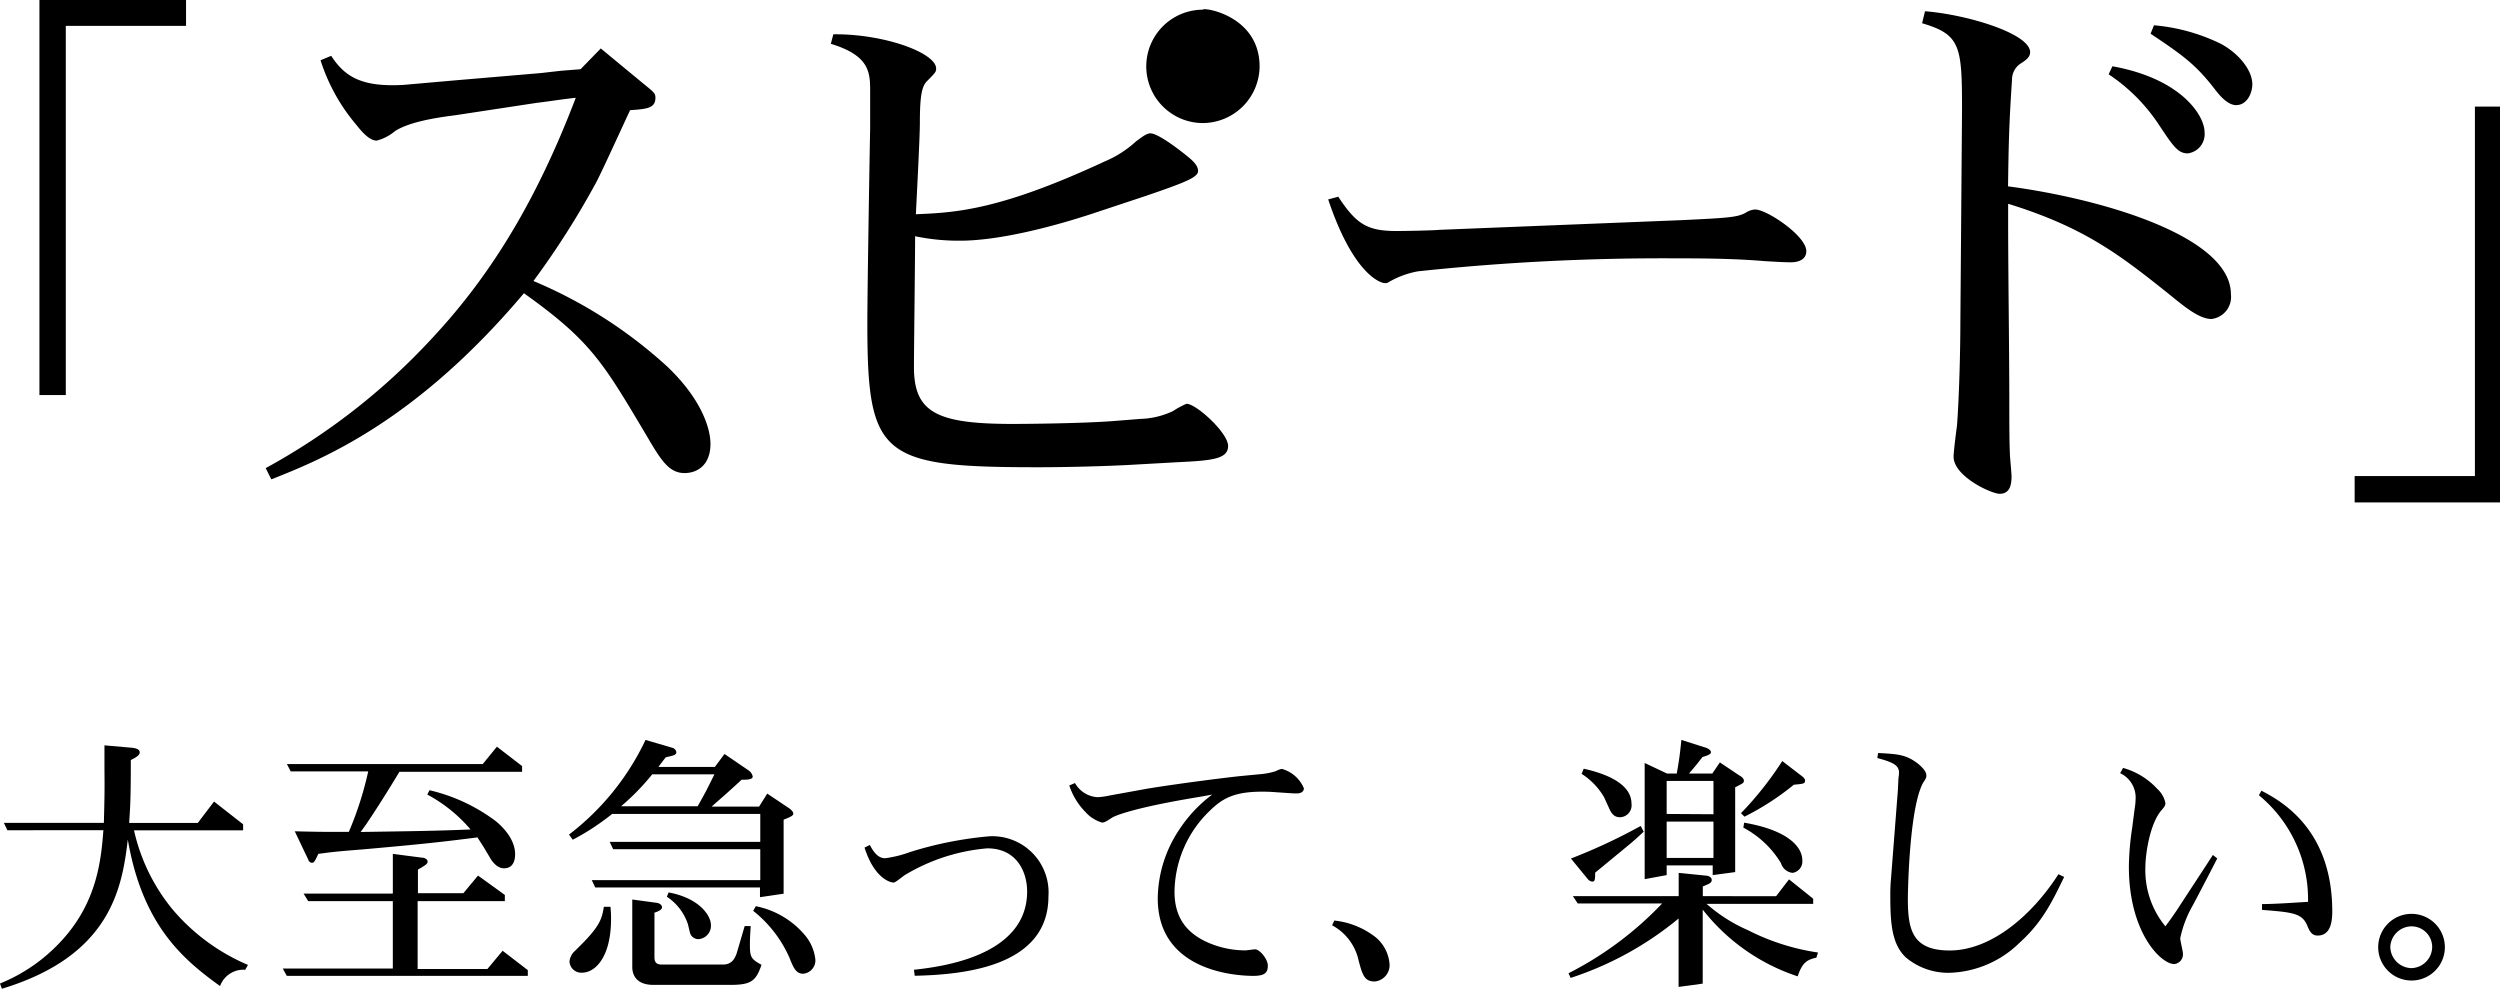<svg id="pic_06" xmlns="http://www.w3.org/2000/svg" width="258" height="102.04" viewBox="0 0 258 102.04">
  <path id="パス_143046" data-name="パス 143046" d="M19.2,2.67H6.79v38.1H4.07V0H19.2Z"/>
  <path id="パス_143047" data-name="パス 143047" d="M57.83,7.31c.7-.06,1.57-.12,2.09-.17L62,5l4.48,3.7c1,.81,1.16.93,1.16,1.39,0,1.1-.93,1.16-2.61,1.28C64.44,12.59,62,18,61.43,19a86.251,86.251,0,0,1-6.38,10,47.84,47.84,0,0,1,13.8,8.82c3.42,3.25,4.47,6.26,4.47,8,0,2.15-1.33,3-2.67,3-1.62,0-2.44-1.33-3.94-3.89-4.52-7.6-5.74-9.74-12.64-14.67C42.87,43.56,33.13,47.44,28,49.47l-.58-1.16a67,67,0,0,0,17-13.22c5.57-5.92,10.61-13.46,15-25-2,.23-2.55.35-4,.52L47,11.89c-1.8.23-4.64.64-6.21,1.62a4.81,4.81,0,0,1-1.91,1c-.75,0-1.51-.87-2.15-1.68a19.3,19.3,0,0,1-3.65-6.61l1.1-.46c1.39,2.15,3.13,3.25,7.48,3L47,8.29l8.82-.75Z"/>
  <path id="パス_143048" data-name="パス 143048" d="M86,3.54c5.22-.06,10.61,1.91,10.61,3.54,0,.35-.12.46-.93,1.28-.52.52-.75,1.39-.75,4.35,0,1.51-.35,8.06-.41,9.4,4.12-.17,8.64-.41,19.49-5.45a11.21,11.21,0,0,0,3.25-2.09c.35-.23,1-.81,1.45-.81.75,0,2.67,1.45,3.48,2.09s1.45,1.16,1.45,1.8-1.28,1.16-5.34,2.55L112.88,22c-4,1.33-9.69,2.84-13.8,2.84a22,22,0,0,1-4.64-.46c0,2.32-.12,11.66-.12,13.51,0,4.7,2.38,5.86,10.21,5.86,1.68,0,7.19-.06,10.27-.29l2.9-.23a8.38,8.38,0,0,0,3.36-.81,8.26,8.26,0,0,1,1.39-.75c1,0,4.29,3,4.29,4.35s-1.62,1.51-5.22,1.68l-5.16.29c-3.36.17-7.13.23-9.22.23-16.3,0-17.63-1.1-17.63-14.91,0-3.19.23-17.23.29-20.07V9.45c0-2-.06-3.71-4.06-4.93Zm38.16,9.16A5.85,5.85,0,0,1,124.13,1c0-.29,5.86.58,5.86,5.86a5.89,5.89,0,0,1-5.86,5.84Zm0-9.63a3.821,3.821,0,1,1-.03,0Z"/>
  <path id="パス_143049" data-name="パス 143049" d="M138.11,20.3c1.86,2.84,3,3.54,6,3.54,1,0,3.94-.06,4.41-.12l25-1c4.81-.23,5.74-.29,6.61-.75a2,2,0,0,1,1-.35c1.22,0,5.28,2.73,5.28,4.29,0,1.1-1.22,1.16-1.62,1.16-.58,0-1.62-.06-2.67-.12-3.31-.29-7.19-.29-9.22-.29A238.25,238.25,0,0,0,146.34,28a9.22,9.22,0,0,0-3,1.1.62.62,0,0,1-.41.12c-.52,0-3.31-1-5.86-8.64Z"/>
  <path id="パス_143050" data-name="パス 143050" d="M198.66,1.16c4.41.35,10.85,2.32,10.85,4.23,0,.46-.35.75-.87,1.1a1.972,1.972,0,0,0-1,1.74c-.29,4.35-.35,6.38-.41,11,9.69,1.28,23,5.16,23,11.14a2.29,2.29,0,0,1-2,2.55c-1.22,0-2.67-1.16-4.23-2.44-5.16-4.12-8.82-7-16.76-9.45V23c0,5,.12,13.17.12,18.21,0,1.86,0,4.29.06,5.57,0,.35.17,2,.17,2.38,0,.87-.17,1.8-1.22,1.8-.87,0-4.76-1.8-4.76-3.83,0-.52.29-2.78.35-3.19.23-3,.35-7.95.35-10.67l.17-21.87c0-6.61-.12-7.83-4.12-9ZM218,6.84c7.13,1.28,9.51,5.1,9.51,6.79a2,2,0,0,1-1.74,2.2c-1,0-1.51-.75-3-3a18.35,18.35,0,0,0-5.16-5.16Zm4.29-4.23a19.44,19.44,0,0,1,6.9,1.91c1.86,1,3.25,2.73,3.25,4.18,0,.87-.52,2.15-1.68,2.15-.93,0-1.86-1.22-2.09-1.51-2-2.61-3.25-3.54-6.73-5.86Z"/>
  <path id="パス_143051" data-name="パス 143051" d="M243,49.13h12.41V11H258V51.85H243Z"/>
  <path id="パス_143052" data-name="パス 143052" d="M20.41,84.93l1.68-2.21,3,2.35v.62H13.83a19.55,19.55,0,0,0,3.92,8.09,20.85,20.85,0,0,0,7.84,5.8l-.28.5a2.57,2.57,0,0,0-2.6,1.68c-3.78-2.72-8-6.24-9.52-15.12-.59,5-1.76,12-13,15.4L0,101.5a17.56,17.56,0,0,0,6.92-5.07c3.16-3.81,3.53-7.9,3.75-10.75H.76L.4,84.92H10.72c.08-3.08.08-3.44.06-5.57V76.92l2.86.25c.53.06.78.22.78.48s-.36.53-.92.78c0,4.14-.06,4.76-.17,6.5Z"/>
  <path id="パス_143053" data-name="パス 143053" d="M47.82,92.18l1.51-1.82,2.77,2V93h-9v7h7.2l1.57-1.88,2.6,2v.59H29.6l-.42-.76H40.54V93H31.81l-.48-.78h9.21v-4.1l3,.39c.28,0,.59.17.59.39s-.11.34-1,.84v2.44Zm2-13.33,1.46-1.79,2.6,2v.59H41.22c-.78,1.29-1.93,3.19-3.44,5.43l-.56.78L41,85.8c4.2-.06,6.1-.14,7.56-.2A15.39,15.39,0,0,0,44.1,82l.22-.45A18.31,18.31,0,0,1,51,84.62c.31.22,2.16,1.68,2.16,3.53,0,.42-.08,1.46-1.15,1.46-.76,0-1.26-.81-1.34-.92l-.7-1.18c-.22-.36-.59-.92-.7-1.09L48,86.58c-2.46.31-4.68.56-10.7,1.09-2.6.2-3.19.28-4.45.45-.39.84-.45.92-.67.92a.42.42,0,0,1-.36-.31l-1.4-2.94c2.32.06,3.16.06,4.28.06H36a35.08,35.08,0,0,0,2-6.24H30l-.39-.76Z"/>
  <path id="パス_143054" data-name="パス 143054" d="M69.38,77.17a.56.56,0,0,1,.42.45c0,.31-.34.36-1.09.53-.36.45-.39.5-.76,1h5.82l1-1.34,2.46,1.68a1,1,0,0,1,.45.64c0,.31-.48.34-1.15.34-.17.17-1.09,1-1.57,1.43l-.76.67-.76.67h4.9l.84-1.34,2.21,1.48c.22.14.48.39.48.59s-.28.34-1,.62v7.64l-2.44.36v-1h-17l-.36-.76H78.46V87.64H63.28l-.36-.76H78.46V84H63.17a25.1,25.1,0,0,1-4.06,2.66l-.39-.53a26.62,26.62,0,0,0,7.9-9.77ZM60,97.47c2-2,2.13-2.77,2.32-3.89H63a11.778,11.778,0,0,1,.06,1.26c0,3.89-1.6,5.54-3,5.54a1.22,1.22,0,0,1-1.29-1.15,1.7,1.7,0,0,1,.59-1.12Zm7.31-17.56a24.2,24.2,0,0,1-3.22,3.3H72c.78-1.4.9-1.62,1.34-2.52l.39-.78Zm.53,13.27c.25.06.48.22.48.45s-.28.39-.78.56v4.59c0,.45.14.76.73.76h6.36c.7,0,1.18-.36,1.46-1.37l.76-2.6h.62c0,.17-.08,1.06-.08,1.9,0,1.29.11,1.51,1.2,2.1-.56,1.6-1,2.07-3.16,2.07h-8c-2.18,0-2.18-1.57-2.18-1.88V92.83ZM71,95.4a5.47,5.47,0,0,0-2.18-2.86L69,92.1c3.08.56,4.37,2.32,4.37,3.39a1.39,1.39,0,0,1-1.26,1.43.9.9,0,0,1-.9-.64Zm7-1.88a8.88,8.88,0,0,1,5,2.91,4.69,4.69,0,0,1,1.15,2.63,1.39,1.39,0,0,1-1.26,1.43c-.73,0-1-.59-1.43-1.68A12.69,12.69,0,0,0,77.73,94Z"/>
  <path id="パス_143055" data-name="パス 143055" d="M89.77,87.2c.25.48.73,1.37,1.57,1.37a11.849,11.849,0,0,0,2.58-.64,38.544,38.544,0,0,1,8.12-1.62,5.8,5.8,0,0,1,6.16,6.19c0,7.34-8.93,8.09-13.8,8.2l-.08-.62C96.8,99.8,106,98.79,106,92c0-1.93-1-4.45-4.12-4.45a19.64,19.64,0,0,0-8.57,2.8c-.9.7-1,.73-1.09.73-.36,0-2-.45-3-3.61Z"/>
  <path id="パス_143056" data-name="パス 143056" d="M131.71,81.76c-.7-.06-1.26-.06-1.43-.06-2.83,0-4.09.64-5.46,2a11.76,11.76,0,0,0-3.61,8.3c0,2,.64,4.23,3.92,5.46a9.67,9.67,0,0,0,3.39.62c.14,0,.87-.11,1-.11.48,0,1.32,1,1.32,1.68s-.25,1.06-1.48,1.06c-2.24,0-9.88-.67-9.88-8a13,13,0,0,1,2.21-7.08A14.29,14.29,0,0,1,125.1,82l-1.09.2c-7.22,1.18-8.88,2-9.16,2.13-.7.45-.87.56-1.12.56A3.71,3.71,0,0,1,112,83.78a7,7,0,0,1-1.65-2.72l.59-.25a2.85,2.85,0,0,0,2.35,1.46,7.34,7.34,0,0,0,1.2-.17l3.86-.7c3-.5,8.09-1.15,9.77-1.32l1.79-.17a8,8,0,0,0,1.71-.31,2.5,2.5,0,0,1,.67-.25,3.47,3.47,0,0,1,2.27,2c0,.39-.36.53-.7.53h-.34Z"/>
  <path id="パス_143057" data-name="パス 143057" d="M137.7,95a8.34,8.34,0,0,1,4.3,1.75,4,4,0,0,1,1.4,2.72,1.69,1.69,0,0,1-1.54,1.82c-1.06,0-1.26-.7-1.65-2.16a5.41,5.41,0,0,0-2.74-3.64Z"/>
  <path id="パス_143058" data-name="パス 143058" d="M183.29,92.49l1.34-1.74,2.49,2v.53h-11A16.2,16.2,0,0,0,180.4,96a23.38,23.38,0,0,0,7.22,2.3l-.17.53c-1,.22-1.46.53-1.93,1.93a20.65,20.65,0,0,1-9.8-6.89v7.64l-2.49.34V94.79a33.92,33.92,0,0,1-11.14,6.13l-.22-.48a35.38,35.38,0,0,0,9.66-7.2h-8.71l-.5-.76h10.92v-2.4l2.77.28c.25,0,.64.14.64.45s-.25.39-.92.67v1ZM162.12,88.6a58.809,58.809,0,0,0,7.2-3.36l.31.59c-.87.81-1.23,1.12-1.54,1.37l-3.47,2.86c0,.84-.06.92-.31.92a.68.68,0,0,1-.42-.22Zm1.32-9.27c1.74.39,4.93,1.34,4.93,3.61a1.23,1.23,0,0,1-1.18,1.4c-.36,0-.76-.11-1.09-.84l-.56-1.23a7.09,7.09,0,0,0-2.32-2.41Zm8.6.5h1c.25-1.4.31-1.85.48-3.47l2.63.84c.25.11.42.28.42.42s-.08.28-.87.5c-.5.64-.67.87-1.4,1.71h2.41l.78-1.15,2,1.34c.11.06.48.28.48.53s-.08.28-.9.7V90l-2.32.31v-1H172v1l-2.27.42V78.74Zm4.79,4.2V80.59H172V84Zm0,4.51V84.79H172v3.75Zm9-8.54c.34.25.45.39.45.53,0,.34-.11.36-1.15.45a27.459,27.459,0,0,1-5.1,3.3l-.36-.36a34.6,34.6,0,0,0,4.26-5.38ZM180,84.9c4.7.81,6,2.6,6,3.89a1.19,1.19,0,0,1-1,1.29,1.391,1.391,0,0,1-1.2-1,10,10,0,0,0-3.89-3.67Z"/>
  <path id="パス_143059" data-name="パス 143059" d="M193.82,77.71c2,.11,2.88.14,4.14,1.12.36.31.84.76.84,1.18,0,.2,0,.28-.34.78-1.48,2.72-1.57,11.84-1.57,11.9,0,3.16.39,5.4,4.31,5.4,4.26,0,8.48-3.58,11.23-7.87l.59.28c-1.29,2.69-2.32,4.73-4.59,6.78a10.77,10.77,0,0,1-7.17,3.11,6.79,6.79,0,0,1-4.56-1.57c-1.43-1.34-1.62-3.39-1.62-6.33a19.049,19.049,0,0,1,.08-1.93l.7-9,.06-1.26a4.14,4.14,0,0,0,.06-.56c0-.78-.67-1.09-2.24-1.51Z"/>
  <path id="パス_143060" data-name="パス 143060" d="M219.1,79.25a7.54,7.54,0,0,1,3.53,2.16,2.72,2.72,0,0,1,.84,1.46c0,.22-.06.36-.39.73-1.15,1.29-1.68,4.34-1.68,6a9.11,9.11,0,0,0,2.07,6c.78-1.06,1-1.4,1.32-1.88.56-.87,3.08-4.7,3.58-5.49l.45.36c-.39.78-2.16,4.17-2.52,4.84a11.44,11.44,0,0,0-1.3,3.4c0,.25.28,1.34.28,1.6a1,1,0,0,1-.9,1.06c-1.37,0-4.68-3.25-4.68-10.05a28.412,28.412,0,0,1,.34-4l.25-1.93a7.661,7.661,0,0,0,.11-1.26,2.79,2.79,0,0,0-1.6-2.46Zm14.28,2.35c1.9,1,7.31,3.86,7.31,12.46,0,1.12-.2,2.49-1.51,2.49-.62,0-.84-.48-1.06-1-.53-1.32-1.54-1.4-4.68-1.65v-.6c.87,0,2.07-.06,3.75-.17l1-.06a13.91,13.91,0,0,0-5.07-11Z"/>
  <path id="パス_143061" data-name="パス 143061" d="M252.31,97.75a3.44,3.44,0,1,1-1.018-2.443,3.44,3.44,0,0,1,1.018,2.443Zm-5.63,0a2.23,2.23,0,0,0,2.16,2.16A2.2,2.2,0,0,0,251,97.78a2.13,2.13,0,0,0-2.16-2.18,2.21,2.21,0,0,0-2.16,2.18Z"/>
</svg>
